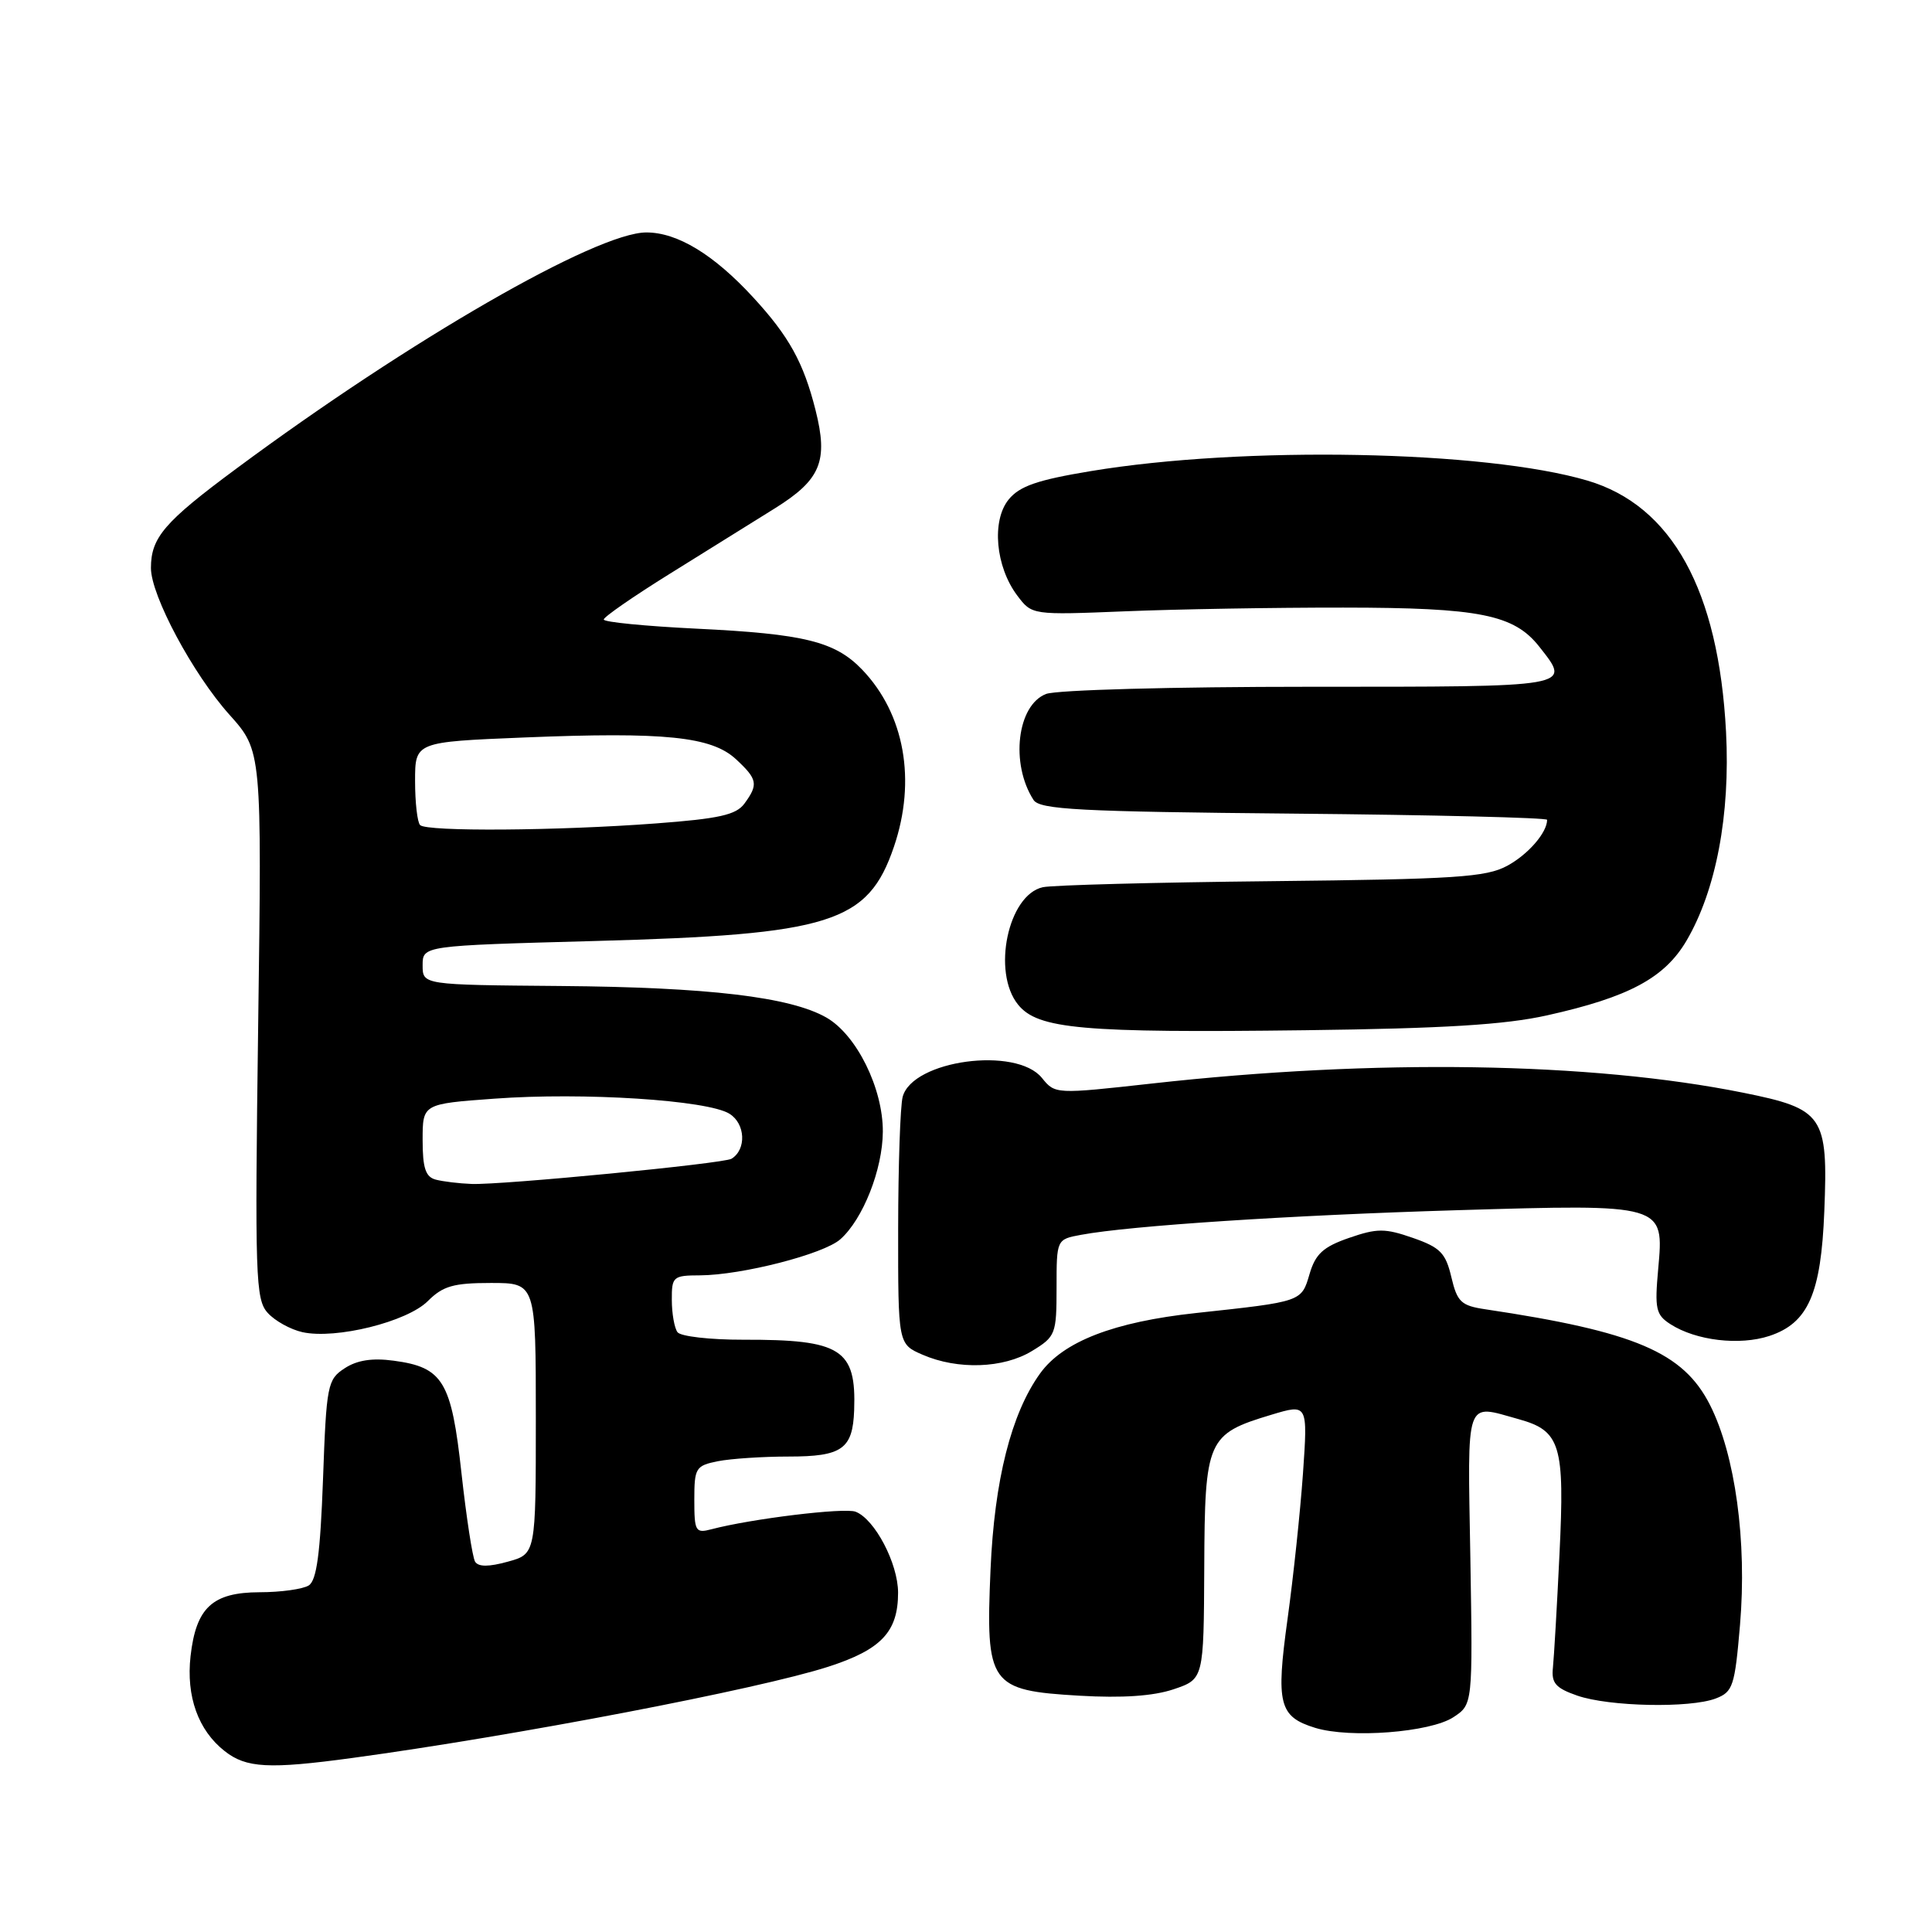 <?xml version="1.0" encoding="UTF-8" standalone="no"?>
<!DOCTYPE svg PUBLIC "-//W3C//DTD SVG 1.1//EN" "http://www.w3.org/Graphics/SVG/1.1/DTD/svg11.dtd" >
<svg xmlns="http://www.w3.org/2000/svg" xmlns:xlink="http://www.w3.org/1999/xlink" version="1.1" viewBox="0 0 256 256">
 <g >
 <path fill="currentColor"
d=" M 46.68 232.94 C 68.24 230.01 100.56 223.82 109.75 220.85 C 116.78 218.58 119.00 216.23 119.00 211.03 C 118.99 207.15 115.91 201.29 113.37 200.31 C 111.88 199.74 99.51 201.25 94.25 202.64 C 92.16 203.19 92.00 202.91 92.00 198.74 C 92.00 194.51 92.18 194.21 95.12 193.62 C 96.84 193.28 101.06 193.00 104.50 193.00 C 111.58 193.00 112.99 192.01 113.18 186.87 C 113.47 178.76 111.48 177.49 98.50 177.52 C 94.10 177.53 90.17 177.08 89.77 176.52 C 89.36 175.96 89.02 174.04 89.02 172.25 C 89.00 169.16 89.19 169.00 92.75 168.99 C 98.28 168.96 109.14 166.18 111.35 164.21 C 114.35 161.55 116.95 154.96 116.98 149.96 C 117.01 144.21 113.50 137.12 109.50 134.83 C 104.72 132.10 93.87 130.81 74.25 130.65 C 56.00 130.50 56.00 130.50 56.00 127.91 C 56.00 125.31 56.00 125.31 78.75 124.69 C 110.13 123.84 115.01 122.30 118.45 112.20 C 121.44 103.41 119.86 94.60 114.25 88.74 C 110.66 85.00 106.60 83.99 92.25 83.30 C 85.51 82.97 80.00 82.43 80.00 82.09 C 80.00 81.75 83.94 79.02 88.75 76.03 C 93.56 73.04 99.85 69.12 102.72 67.33 C 108.76 63.55 109.77 61.10 108.06 54.33 C 106.47 48.03 104.55 44.56 99.79 39.39 C 94.57 33.72 89.76 30.80 85.65 30.80 C 79.05 30.80 54.32 45.04 31.31 62.10 C 21.76 69.17 20.00 71.23 20.00 75.27 C 20.00 78.91 25.56 89.30 30.40 94.70 C 34.70 99.50 34.70 99.50 34.21 135.77 C 33.76 169.24 33.86 172.19 35.47 173.96 C 36.42 175.02 38.50 176.17 40.08 176.52 C 44.51 177.49 53.94 175.15 56.69 172.40 C 58.69 170.40 60.09 170.00 65.05 170.00 C 71.00 170.00 71.00 170.00 71.00 187.95 C 71.00 205.91 71.00 205.91 67.29 206.93 C 64.76 207.63 63.39 207.63 62.95 206.93 C 62.61 206.36 61.80 201.10 61.15 195.22 C 59.82 183.02 58.71 181.17 52.17 180.30 C 49.33 179.91 47.30 180.23 45.66 181.31 C 43.39 182.79 43.25 183.51 42.80 196.03 C 42.44 205.86 41.96 209.41 40.91 210.08 C 40.13 210.57 37.21 210.98 34.40 210.98 C 28.15 211.00 25.98 213.01 25.25 219.44 C 24.65 224.78 26.26 229.28 29.77 232.03 C 32.62 234.28 35.64 234.44 46.68 232.94 Z  M 192.58 227.54 C 195.15 225.85 195.15 225.85 194.83 206.43 C 194.46 184.90 194.06 186.06 201.24 188.05 C 206.78 189.59 207.35 191.45 206.64 205.92 C 206.31 212.84 205.91 219.62 205.77 220.98 C 205.55 223.02 206.13 223.68 209.00 224.68 C 213.22 226.14 223.92 226.36 227.34 225.06 C 229.62 224.19 229.87 223.44 230.56 215.31 C 231.50 204.26 229.93 192.77 226.58 186.16 C 223.04 179.18 216.65 176.45 196.84 173.49 C 193.60 173.01 193.09 172.52 192.31 169.22 C 191.56 166.03 190.84 165.29 187.22 164.03 C 183.51 162.74 182.49 162.74 178.75 164.03 C 175.34 165.21 174.31 166.15 173.53 168.79 C 172.44 172.51 172.57 172.46 158.50 173.98 C 147.57 175.16 140.86 177.76 137.81 182.00 C 133.99 187.31 131.76 196.13 131.25 208.00 C 130.59 223.26 131.11 223.99 143.04 224.69 C 148.71 225.02 152.82 224.74 155.50 223.84 C 159.50 222.49 159.50 222.49 159.57 207.71 C 159.64 190.73 159.95 190.02 168.47 187.46 C 173.29 186.01 173.29 186.01 172.65 195.25 C 172.29 200.34 171.37 209.00 170.61 214.50 C 169.05 225.78 169.47 227.47 174.27 228.95 C 178.90 230.37 189.51 229.55 192.58 227.54 Z  M 136.75 179.01 C 139.87 177.11 140.00 176.78 140.00 170.63 C 140.00 164.22 140.00 164.22 143.25 163.62 C 149.74 162.41 170.99 161.02 193.03 160.36 C 220.61 159.54 220.50 159.51 219.72 168.14 C 219.24 173.44 219.41 174.22 221.34 175.46 C 224.72 177.64 230.50 178.32 234.45 177.02 C 239.59 175.32 241.30 171.44 241.73 160.50 C 242.24 147.81 241.64 146.94 230.98 144.79 C 210.76 140.72 182.20 140.28 152.66 143.57 C 139.86 144.99 139.81 144.99 138.06 142.83 C 134.65 138.62 120.91 140.48 119.61 145.33 C 119.29 146.52 119.02 154.38 119.01 162.80 C 119.00 178.10 119.00 178.10 122.25 179.51 C 126.91 181.53 132.95 181.33 136.75 179.01 Z  M 205.00 134.54 C 215.83 132.13 220.57 129.59 223.48 124.63 C 227.39 117.95 229.28 107.97 228.71 97.00 C 227.73 78.21 221.54 66.99 210.34 63.68 C 196.74 59.67 164.75 59.06 144.50 62.43 C 137.45 63.60 135.10 64.41 133.65 66.19 C 131.37 69.00 131.91 75.08 134.79 78.91 C 136.74 81.50 136.74 81.50 149.12 81.00 C 155.93 80.72 168.93 80.50 178.00 80.51 C 196.07 80.52 200.62 81.43 203.98 85.71 C 208.21 91.09 208.70 91.00 173.57 91.00 C 155.39 91.00 140.03 91.42 138.62 91.95 C 134.77 93.42 133.85 101.20 136.95 106.00 C 137.78 107.27 142.99 107.55 171.46 107.81 C 189.91 107.98 205.00 108.35 205.00 108.63 C 205.00 110.32 202.49 113.22 199.72 114.72 C 196.92 116.24 192.85 116.50 168.50 116.76 C 153.10 116.92 139.46 117.28 138.18 117.56 C 133.57 118.57 131.41 128.81 134.90 133.12 C 137.52 136.36 143.38 136.88 173.00 136.51 C 191.30 136.28 199.40 135.79 205.00 134.54 Z  M 57.75 156.31 C 56.39 155.96 56.00 154.78 56.00 151.06 C 56.00 146.27 56.00 146.27 65.50 145.58 C 77.29 144.71 93.78 145.77 96.66 147.58 C 98.78 148.90 98.93 152.31 96.93 153.54 C 95.89 154.18 66.53 157.03 62.50 156.88 C 60.85 156.82 58.71 156.56 57.75 156.31 Z  M 55.67 109.33 C 55.30 108.97 55.00 106.34 55.00 103.49 C 55.00 98.31 55.00 98.31 69.45 97.72 C 88.11 96.96 94.27 97.60 97.51 100.59 C 100.38 103.25 100.51 103.93 98.64 106.48 C 97.54 107.98 95.29 108.48 86.89 109.11 C 73.82 110.09 56.54 110.21 55.67 109.33 Z "/>
</g>
</svg>